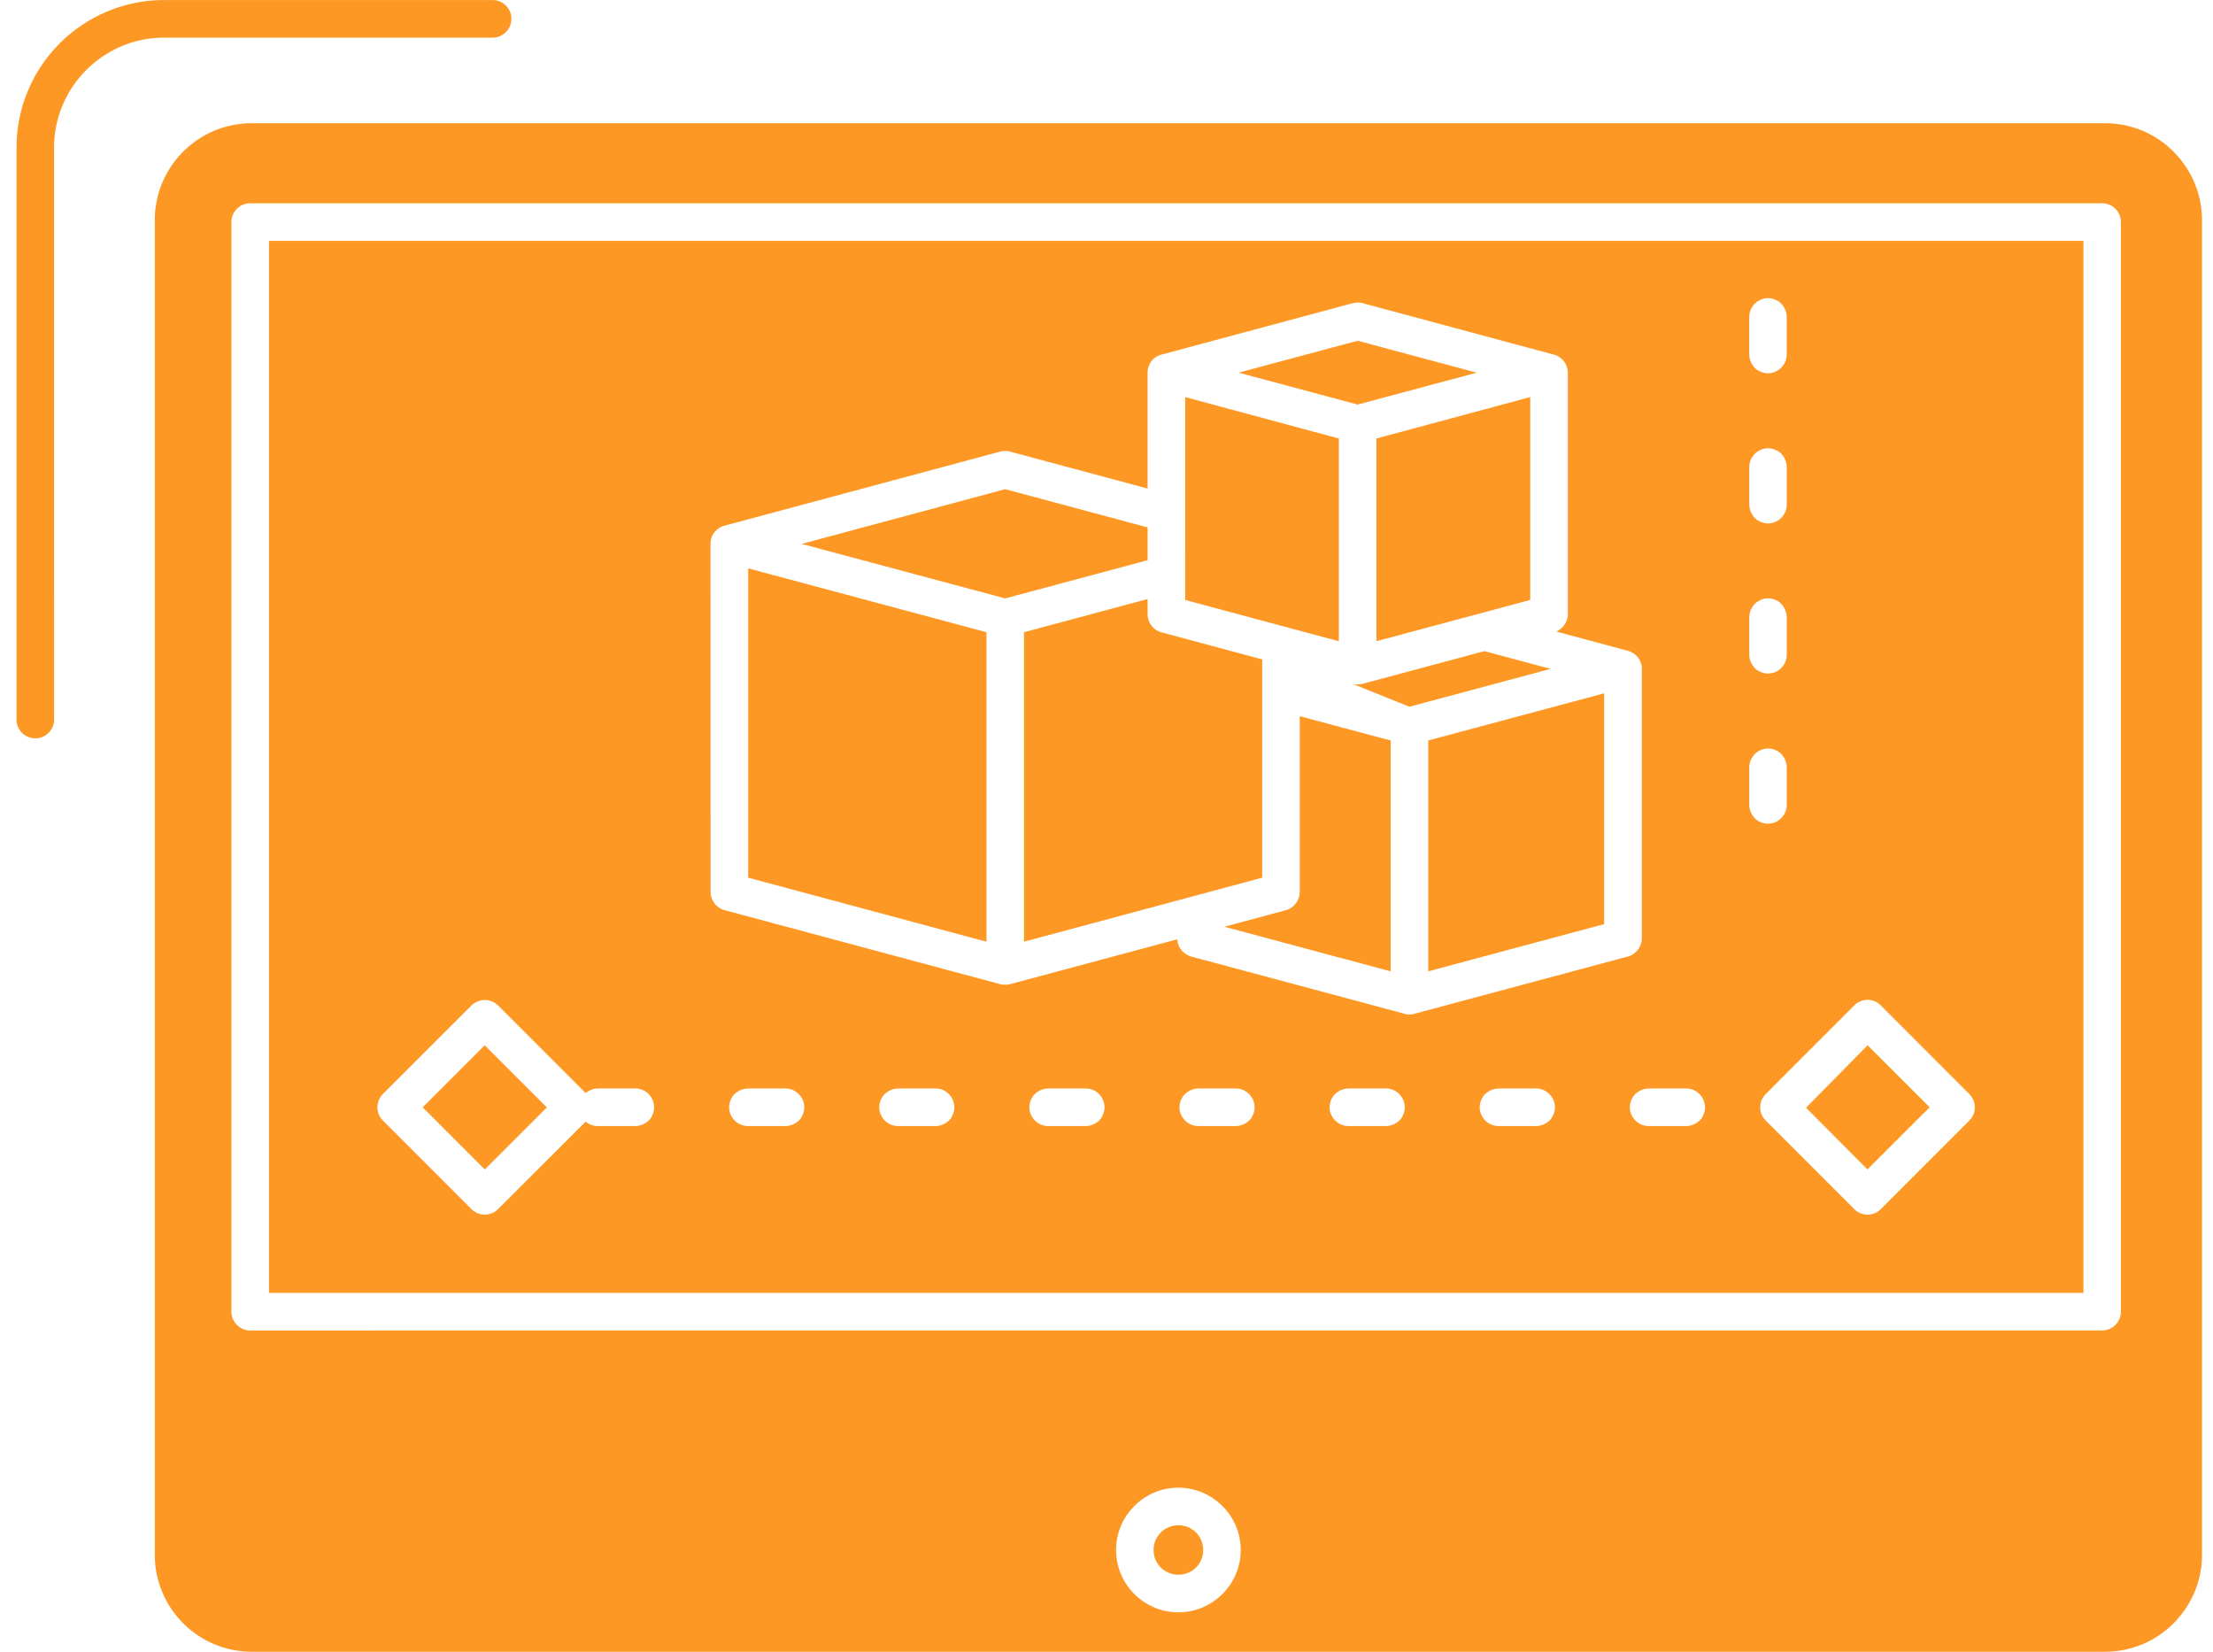 <svg width="67" height="50" viewBox="0 0 67 50" fill="none" xmlns="http://www.w3.org/2000/svg">
<path fill-rule="evenodd" clip-rule="evenodd" d="M65.804 4.59C65.274 4.058 64.541 3.73 63.734 3.73H7.618C6.808 3.73 6.077 4.058 5.546 4.59C5.014 5.122 4.686 5.857 4.686 6.662V47.07C4.686 47.874 5.016 48.61 5.546 49.141C6.078 49.673 6.814 50.001 7.618 50.001H63.735C64.54 50.001 65.275 49.673 65.805 49.141C66.337 48.609 66.667 47.874 66.667 47.07L66.667 6.662C66.667 5.857 66.336 5.122 65.804 4.59ZM63.077 39.138V7.291H8.144V39.138H63.077ZM64.212 6.721V39.707C64.212 40.016 63.958 40.275 63.645 40.275L7.575 40.276C7.262 40.276 7.006 40.017 7.006 39.707V6.722C7.006 6.407 7.262 6.153 7.575 6.153H63.645C63.957 6.153 64.212 6.407 64.212 6.721ZM36.21 46.389C36.072 46.254 35.884 46.171 35.676 46.171C35.468 46.171 35.281 46.254 35.147 46.389C35.008 46.528 34.925 46.712 34.925 46.921C34.925 47.129 35.008 47.318 35.142 47.452C35.28 47.586 35.468 47.67 35.676 47.67C35.884 47.67 36.071 47.587 36.206 47.457C36.344 47.318 36.428 47.129 36.428 46.921C36.428 46.712 36.344 46.528 36.21 46.389ZM35.676 45.034C36.194 45.034 36.666 45.247 37.008 45.589C37.353 45.931 37.564 46.403 37.564 46.921C37.564 47.439 37.353 47.91 37.011 48.253C36.666 48.595 36.195 48.808 35.677 48.808C35.157 48.808 34.685 48.595 34.345 48.257C34 47.91 33.79 47.439 33.79 46.921C33.79 46.403 34 45.931 34.343 45.589C34.684 45.246 35.156 45.034 35.676 45.034ZM16.557 33.524L14.675 31.642L12.797 33.52L14.677 35.402L16.557 33.524ZM15.077 30.435L17.731 33.089C17.831 33.006 17.967 32.95 18.099 32.95H19.235C19.646 32.95 19.935 33.389 19.745 33.769C19.673 33.949 19.45 34.088 19.235 34.088H18.099C17.958 34.088 17.828 34.037 17.731 33.954L15.077 36.604C14.855 36.826 14.494 36.821 14.277 36.604L11.593 33.921C11.371 33.699 11.371 33.339 11.593 33.117L14.272 30.439C14.494 30.217 14.855 30.217 15.077 30.435ZM58.421 33.519L56.543 31.642L54.679 33.533L56.538 35.401L58.421 33.519ZM56.973 30.467L59.625 33.121C59.845 33.343 59.845 33.699 59.623 33.921L56.943 36.603C56.721 36.825 56.36 36.825 56.14 36.603L53.458 33.921C53.236 33.704 53.236 33.343 53.456 33.121L56.14 30.434C56.36 30.212 56.721 30.212 56.943 30.434L56.973 30.467ZM23.78 34.088C23.995 34.088 24.22 33.95 24.291 33.769C24.481 33.389 24.191 32.95 23.78 32.95H22.643C22.43 32.95 22.205 33.093 22.134 33.27C21.944 33.649 22.234 34.088 22.643 34.088H23.78ZM28.326 34.088C28.538 34.088 28.765 33.95 28.834 33.769C29.024 33.389 28.737 32.95 28.326 32.95H27.188C26.975 32.95 26.749 33.093 26.68 33.27C26.49 33.649 26.777 34.088 27.188 34.088H28.326ZM32.872 34.088C33.085 34.088 33.312 33.95 33.38 33.769C33.57 33.389 33.283 32.95 32.872 32.95H31.734C31.519 32.95 31.295 33.093 31.223 33.27C31.034 33.649 31.323 34.088 31.734 34.088H32.872ZM37.415 34.088C37.63 34.088 37.855 33.95 37.926 33.769C38.115 33.389 37.826 32.95 37.415 32.95H36.279C36.065 32.95 35.84 33.093 35.769 33.27C35.579 33.649 35.868 34.088 36.279 34.088H37.415ZM41.961 34.088C42.176 34.088 42.398 33.95 42.472 33.769C42.661 33.389 42.372 32.95 41.961 32.95H40.826C40.608 32.95 40.387 33.093 40.313 33.27C40.125 33.649 40.414 34.088 40.826 34.088H41.961ZM46.505 34.088C46.722 34.088 46.944 33.95 47.018 33.769C47.208 33.389 46.916 32.95 46.505 32.95H45.37C45.154 32.95 44.93 33.093 44.858 33.27C44.669 33.649 44.958 34.088 45.37 34.088H46.505ZM51.05 34.088C51.265 34.088 51.49 33.95 51.562 33.769C51.751 33.389 51.462 32.95 51.05 32.95H49.915C49.7 32.95 49.475 33.093 49.404 33.27C49.214 33.649 49.504 34.088 49.915 34.088H51.05ZM29.866 19.138L22.652 17.205V26.569L29.866 28.507V19.138ZM31.002 19.138V28.507C33.408 27.86 35.808 27.217 38.214 26.569V19.961L35.166 19.142C34.911 19.078 34.745 18.846 34.745 18.597V18.134L31.002 19.138ZM41.672 13.274V19.41L44.796 18.573L46.329 18.162V12.02L41.672 13.274ZM37.501 11.281L41.103 12.247L44.708 11.281L41.103 10.315L37.501 11.281ZM39.351 21.681V27.004C39.348 27.253 39.18 27.485 38.928 27.554L37.069 28.054L42.103 29.404V22.416L39.351 21.681ZM43.24 22.416V29.404L48.567 27.975V20.988L43.24 22.416ZM49.247 19.692H49.261L49.275 19.697L49.317 19.711L49.342 19.721H49.351L49.354 19.725H49.358C49.384 19.735 49.407 19.749 49.428 19.762H49.433L49.442 19.771L49.449 19.776H49.452L49.456 19.78L49.479 19.794L49.486 19.798L49.493 19.808H49.498L49.5 19.812L49.514 19.822L49.517 19.826L49.521 19.83L49.528 19.834L49.535 19.839L49.538 19.844L49.54 19.849L49.547 19.853L49.554 19.863H49.557L49.559 19.867L49.566 19.876H49.568L49.573 19.88L49.575 19.885L49.578 19.89L49.583 19.894H49.585L49.592 19.903V19.908L49.601 19.917L49.606 19.926H49.608L49.613 19.936L49.615 19.94H49.618L49.623 19.95H49.625L49.627 19.959L49.63 19.964H49.632L49.637 19.973H49.639L49.641 19.983L49.644 19.987L49.646 19.992L49.651 20.001L49.653 20.01H49.658V20.014L49.663 20.023L49.667 20.033V20.038L49.67 20.042L49.677 20.06V20.065L49.681 20.074V20.079L49.686 20.088V20.097L49.689 20.102L49.691 20.111V20.115L49.696 20.125V20.138L49.7 20.156L49.703 20.17L49.705 20.184V20.212L49.707 20.216V20.253V28.406C49.707 28.655 49.539 28.887 49.284 28.956L42.852 30.681L42.845 30.685H42.843L42.833 30.69H42.817L42.81 30.695H42.8L42.791 30.699H42.777L42.766 30.704H42.745L42.733 30.709H42.616L42.604 30.704H42.583L42.571 30.699H42.557L42.548 30.695H42.538L42.529 30.69H42.515L42.505 30.685H42.503L42.496 30.681L36.064 28.956C35.819 28.887 35.652 28.674 35.643 28.434L30.612 29.784L30.602 29.789H30.588L30.579 29.793H30.567L30.56 29.798H30.555L30.546 29.802H30.522L30.517 29.806H30.489L30.478 29.811H30.386L30.372 29.806H30.344L30.339 29.802H30.317L30.307 29.798H30.302L30.295 29.793H30.284L30.274 29.789H30.26L30.253 29.784L21.934 27.551C21.681 27.481 21.513 27.25 21.513 27L21.511 16.461C21.511 16.323 21.561 16.198 21.642 16.096H21.645L21.652 16.087H21.654L21.659 16.078H21.664L21.669 16.069H21.673L21.689 16.05L21.692 16.046L21.701 16.041V16.037L21.711 16.032V16.028L21.72 16.024L21.725 16.019L21.732 16.014H21.734L21.744 16.005H21.746L21.753 15.996H21.758L21.765 15.991L21.776 15.982H21.781L21.818 15.959L21.825 15.954H21.83L21.837 15.949L21.841 15.944L21.862 15.935H21.869L21.874 15.931L21.902 15.922H21.909L21.955 15.908L21.968 15.904H21.97L30.285 13.67C30.378 13.647 30.48 13.642 30.577 13.67L34.744 14.789V11.279C34.744 11.145 34.792 11.015 34.873 10.918L34.882 10.909V10.904L34.892 10.899V10.895L34.901 10.886L34.92 10.867H34.922L34.929 10.858H34.931L34.938 10.849H34.943L34.953 10.84L34.962 10.83H34.964L34.971 10.825L34.976 10.821L34.983 10.816H34.986L34.995 10.807L35.007 10.803L35.009 10.798L35.046 10.78L35.055 10.775L35.06 10.77L35.067 10.766H35.074L35.093 10.756L35.096 10.754H35.105L35.131 10.745L35.138 10.74L35.184 10.726H35.198L40.958 9.177C41.051 9.154 41.153 9.149 41.252 9.177L47.009 10.726H47.026C47.111 10.749 47.19 10.786 47.254 10.842H47.259L47.261 10.846L47.268 10.85L47.275 10.86L47.319 10.901L47.326 10.91L47.333 10.915L47.336 10.919L47.338 10.924L47.352 10.938V10.942L47.365 10.961H47.368L47.37 10.97L47.375 10.975H47.377L47.382 10.984H47.385L47.387 10.993L47.405 11.026L47.408 11.035H47.41L47.417 11.053L47.422 11.058V11.063L47.435 11.1L47.437 11.104C47.456 11.16 47.468 11.22 47.468 11.28V18.595C47.465 18.822 47.328 19.025 47.12 19.118L49.247 19.692ZM42.671 21.394L46.947 20.248L44.942 19.711L41.492 20.636L41.282 20.692L41.275 20.697H41.27L41.261 20.701H41.242L41.237 20.706H41.228L41.218 20.71H41.195V20.715L41.191 20.714H41.172L41.163 20.719H41.046L41.034 20.714H41.01L41.001 20.709H40.987L40.977 20.705H40.966L40.959 20.7H40.944L40.935 20.696H40.933L40.923 20.691L42.671 21.394ZM35.882 17.381V18.162L38.893 18.971H38.907L38.942 18.981L38.965 18.99H38.97L38.982 18.995L40.535 19.411V13.274L35.883 12.021V15.531L35.882 17.381ZM24.273 16.465L30.433 18.115L34.745 16.959V15.965L30.433 14.808L24.273 16.465ZM52.96 15.276C52.96 15.489 53.099 15.716 53.279 15.785C53.658 15.975 54.095 15.688 54.095 15.276V14.139C54.095 13.926 53.957 13.7 53.776 13.63C53.397 13.44 52.96 13.727 52.96 14.139V15.276ZM52.96 19.822C52.96 20.035 53.099 20.256 53.279 20.33C53.658 20.52 54.095 20.233 54.095 19.822V18.685C54.095 18.468 53.957 18.245 53.776 18.171C53.397 17.981 52.96 18.273 52.96 18.685V19.822ZM52.96 24.363C52.96 24.581 53.099 24.802 53.279 24.877C53.658 25.066 54.095 24.775 54.095 24.363V23.23C54.095 23.013 53.957 22.791 53.776 22.717C53.397 22.527 52.96 22.818 52.96 23.23V24.363ZM1.638 21.783C1.638 22.097 1.381 22.351 1.069 22.351C0.754 22.351 0.5 22.097 0.5 21.783V4.464C0.5 3.238 1.002 2.119 1.809 1.31C2.617 0.505 3.737 0.001 4.965 0.001H14.914C15.228 0.001 15.483 0.255 15.483 0.57C15.483 0.884 15.228 1.139 14.914 1.139L4.965 1.139C4.049 1.139 3.217 1.514 2.614 2.115C2.012 2.716 1.637 3.553 1.637 4.464L1.638 21.783ZM54.094 9.594C54.094 9.381 53.956 9.155 53.775 9.085C53.396 8.895 52.959 9.182 52.959 9.594V10.731C52.959 10.944 53.097 11.17 53.278 11.24C53.657 11.43 54.094 11.143 54.094 10.731V9.594Z" fill="#FC9823"/>
</svg>

